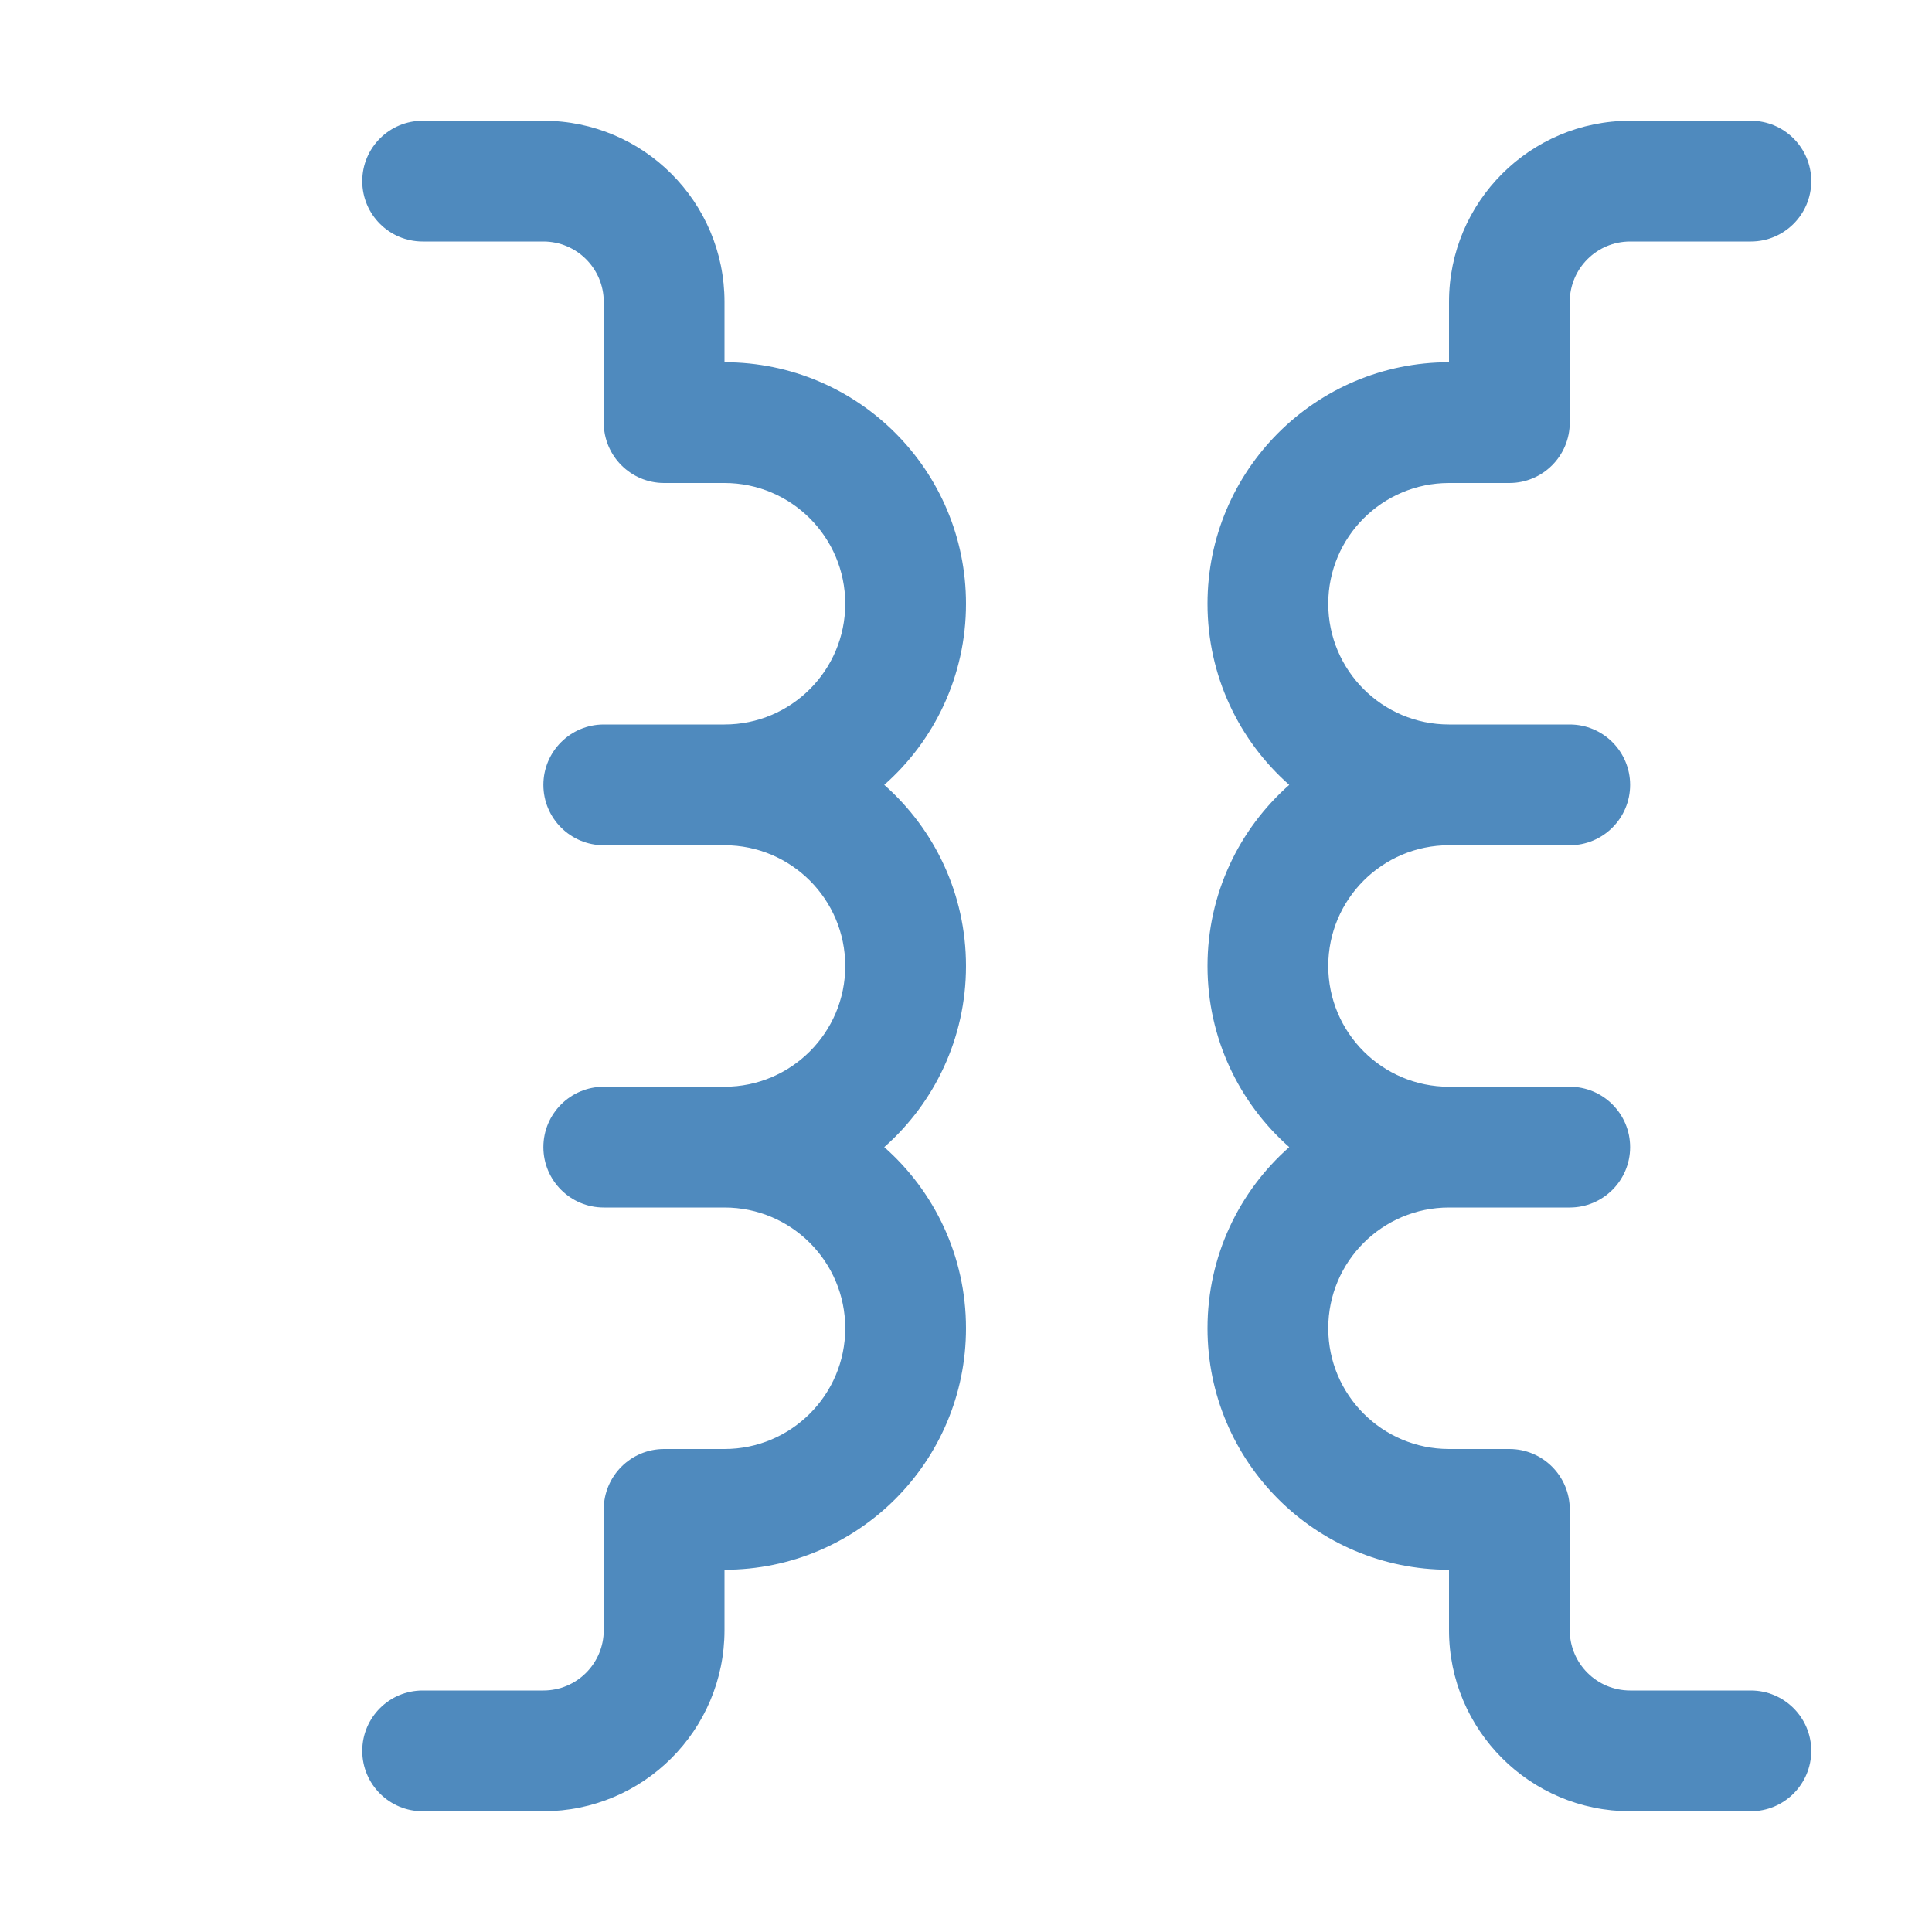 <svg width="16" height="16" viewBox="0 0 16 16" fill="none" xmlns="http://www.w3.org/2000/svg">
<g opacity="0.88">
<path d="M4.5 1C5.328 1 6 1.672 6 2.5V3C7.105 3 8 3.895 8 5C8 5.597 7.738 6.134 7.323 6.5C7.738 6.866 8 7.403 8 8C8 8.597 7.738 9.134 7.323 9.5C7.738 9.866 8 10.403 8 11C8 12.105 7.105 13 6 13V13.5C6 14.328 5.328 15 4.5 15H3.5C3.224 15 3 14.776 3 14.5C3 14.224 3.224 14 3.5 14H4.5C4.776 14 5 13.776 5 13.5V12.5C5 12.224 5.224 12 5.5 12H6C6.552 12 7 11.552 7 11C7 10.448 6.552 10 6 10H5C4.724 10 4.5 9.776 4.5 9.5C4.5 9.224 4.724 9 5 9H6C6.552 9 7 8.552 7 8C7 7.448 6.552 7 6 7H5C4.724 7 4.5 6.776 4.5 6.5C4.5 6.224 4.724 6 5 6H6C6.552 6 7 5.552 7 5C7 4.448 6.552 4 6 4H5.5C5.224 4 5 3.776 5 3.5V2.5C5 2.224 4.776 2 4.5 2H3.5C3.224 2 3 1.776 3 1.5C3 1.224 3.224 1 3.5 1H4.5Z" fill="#377AB5" class="Blue"/>
<path d="M13.5 1C12.672 1 12 1.672 12 2.5V3C10.895 3 10 3.895 10 5C10 5.597 10.262 6.134 10.677 6.5C10.262 6.866 10 7.403 10 8C10 8.597 10.262 9.134 10.677 9.5C10.262 9.866 10 10.403 10 11C10 12.105 10.895 13 12 13V13.5C12 14.328 12.672 15 13.5 15H14.5C14.776 15 15 14.776 15 14.5C15 14.224 14.776 14 14.5 14H13.5C13.224 14 13 13.776 13 13.5V12.5C13 12.224 12.776 12 12.5 12H12C11.448 12 11 11.552 11 11C11 10.448 11.448 10 12 10H13C13.276 10 13.5 9.776 13.5 9.5C13.5 9.224 13.276 9 13 9H12C11.448 9 11 8.552 11 8C11 7.448 11.448 7 12 7H13C13.276 7 13.5 6.776 13.5 6.5C13.5 6.224 13.276 6 13 6H12C11.448 6 11 5.552 11 5C11 4.448 11.448 4 12 4H12.5C12.776 4 13 3.776 13 3.5V2.5C13 2.224 13.224 2 13.5 2H14.5C14.776 2 15 1.776 15 1.5C15 1.224 14.776 1 14.5 1H13.5Z" fill="#377AB5" class="Blue"/>
</g>
</svg>
